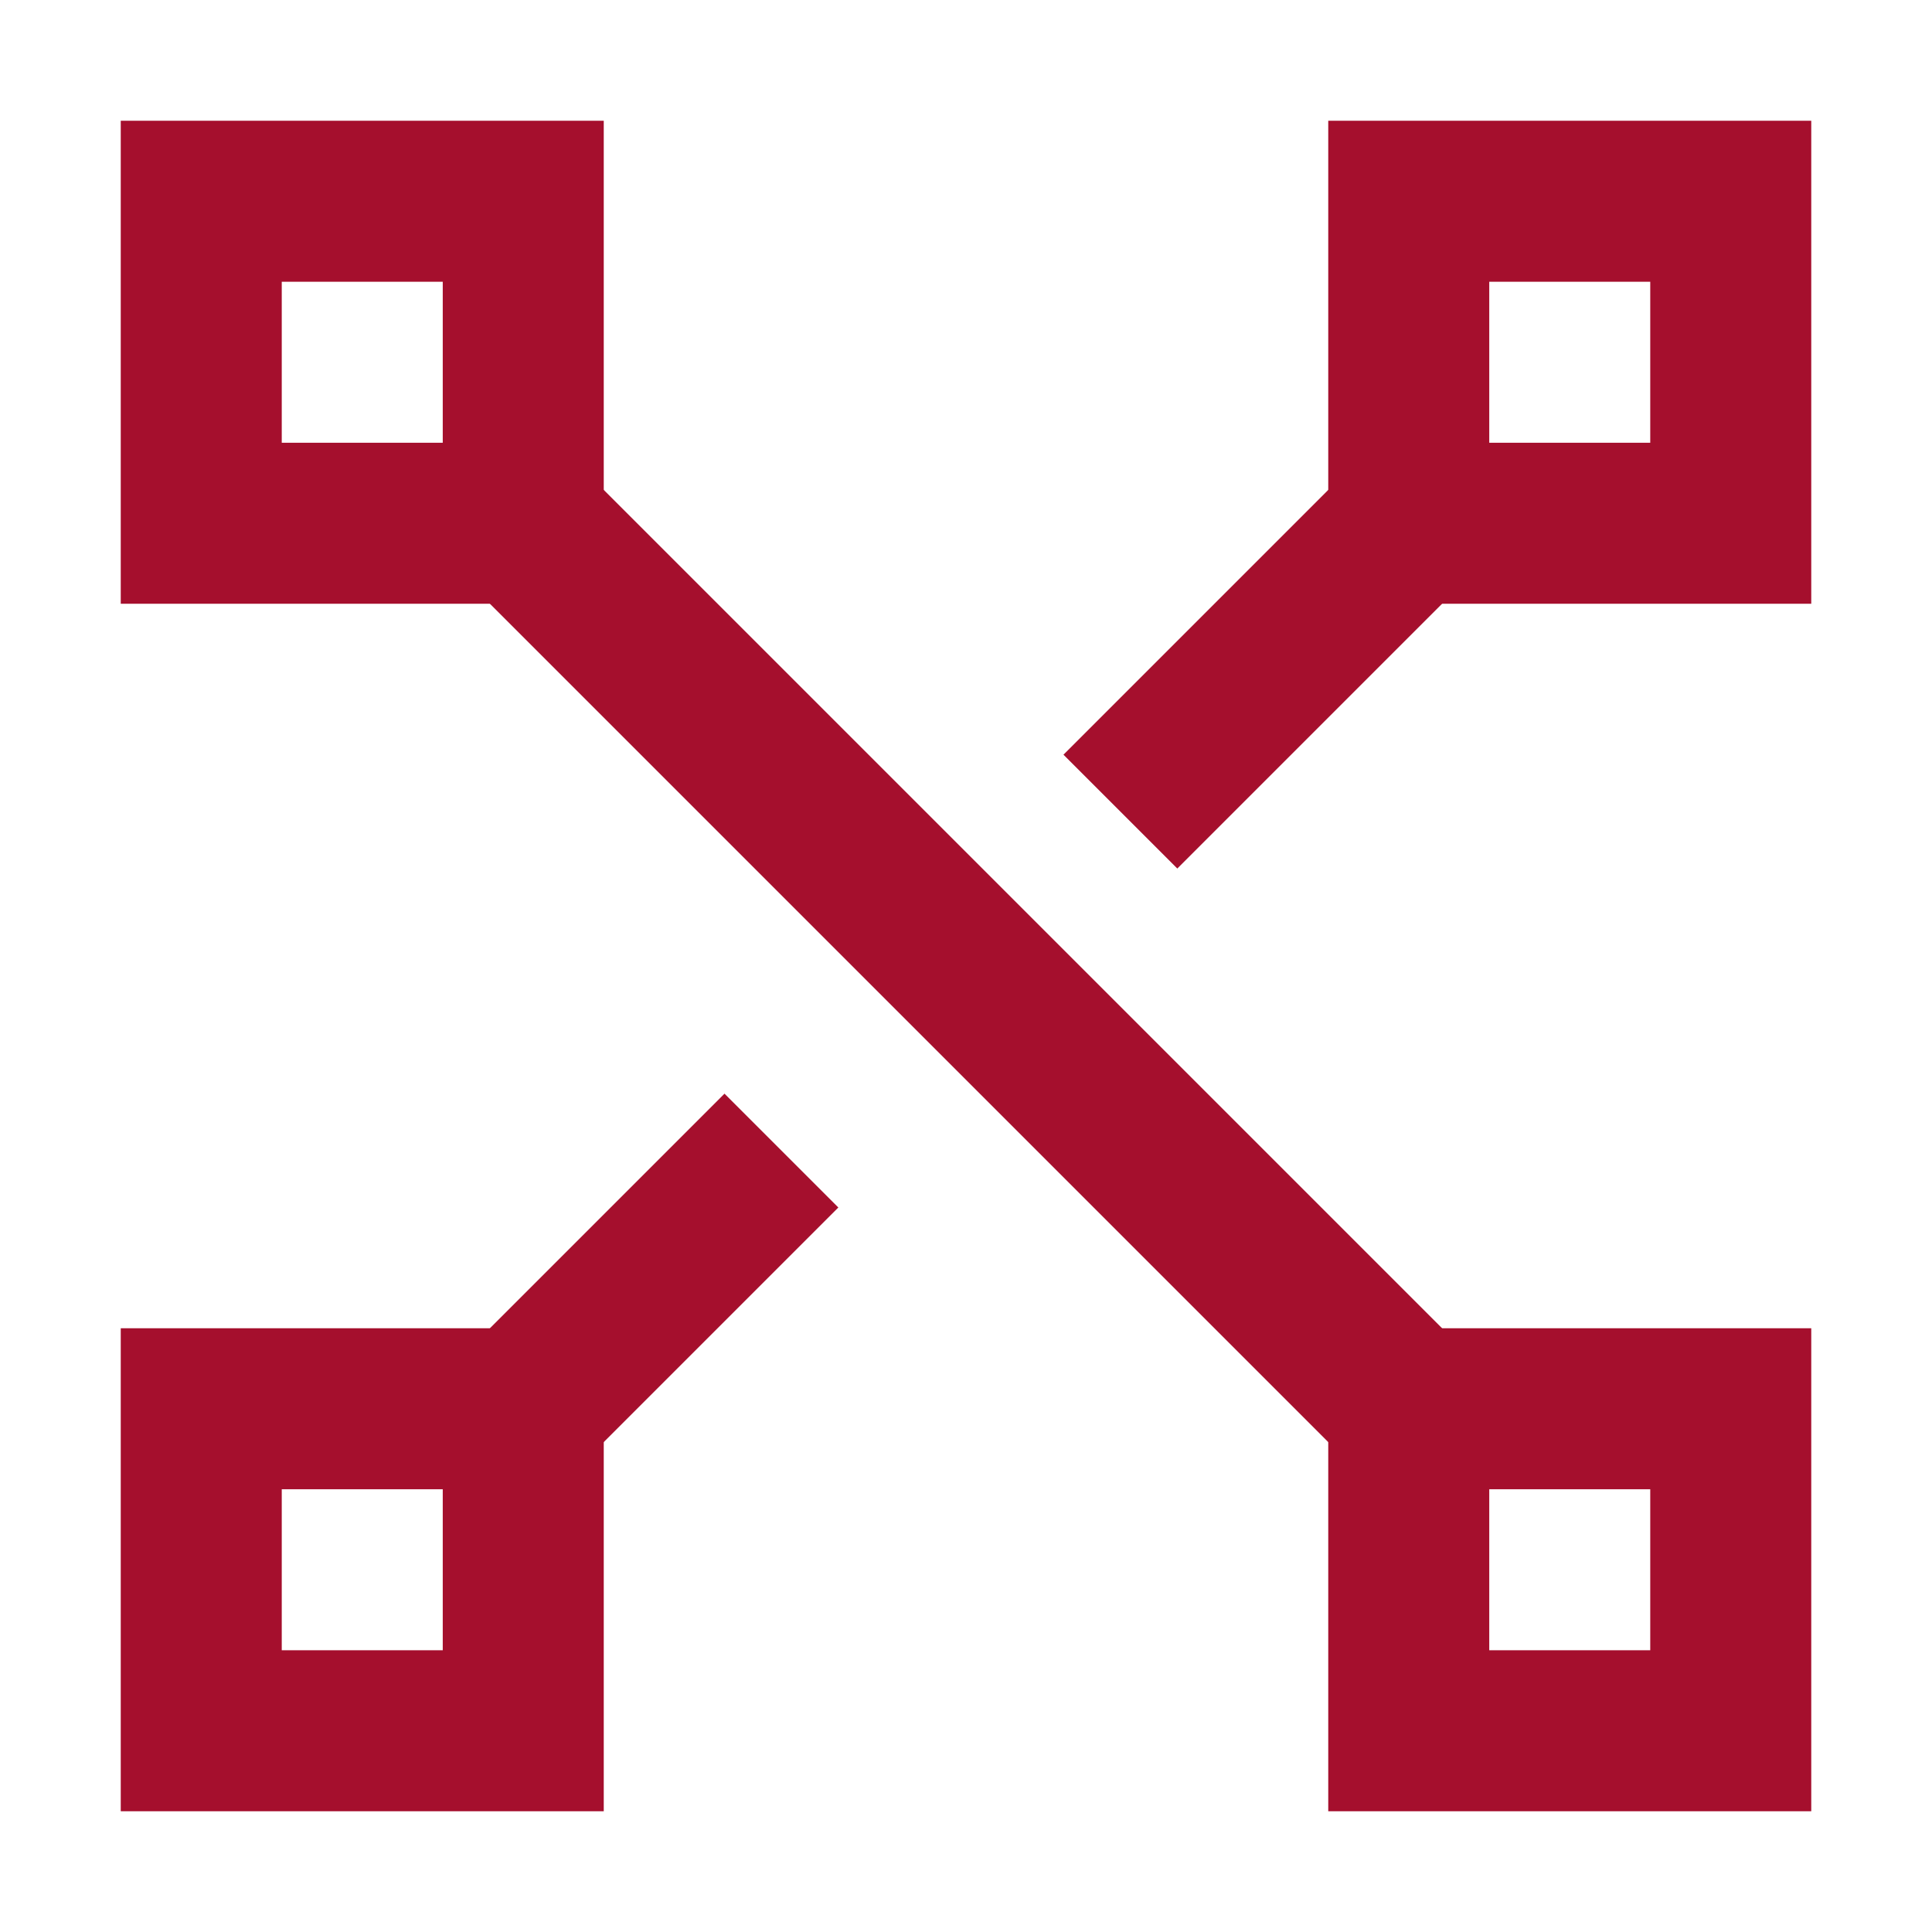 <svg width="24" height="24" fill="none" xmlns="http://www.w3.org/2000/svg"><path d="M6.75 6.75l10.5 10.5m0-10.5l-2.625 2.625M6.75 17.25L9 15" stroke="#A50F2D" stroke-width="2" stroke-linecap="square"/><path stroke="#A50F2D" stroke-width="2" d="M2.5 2.5h4v4h-4zm0 15h4v4h-4zm15 0h4v4h-4zm0-15h4v4h-4z"/></svg>